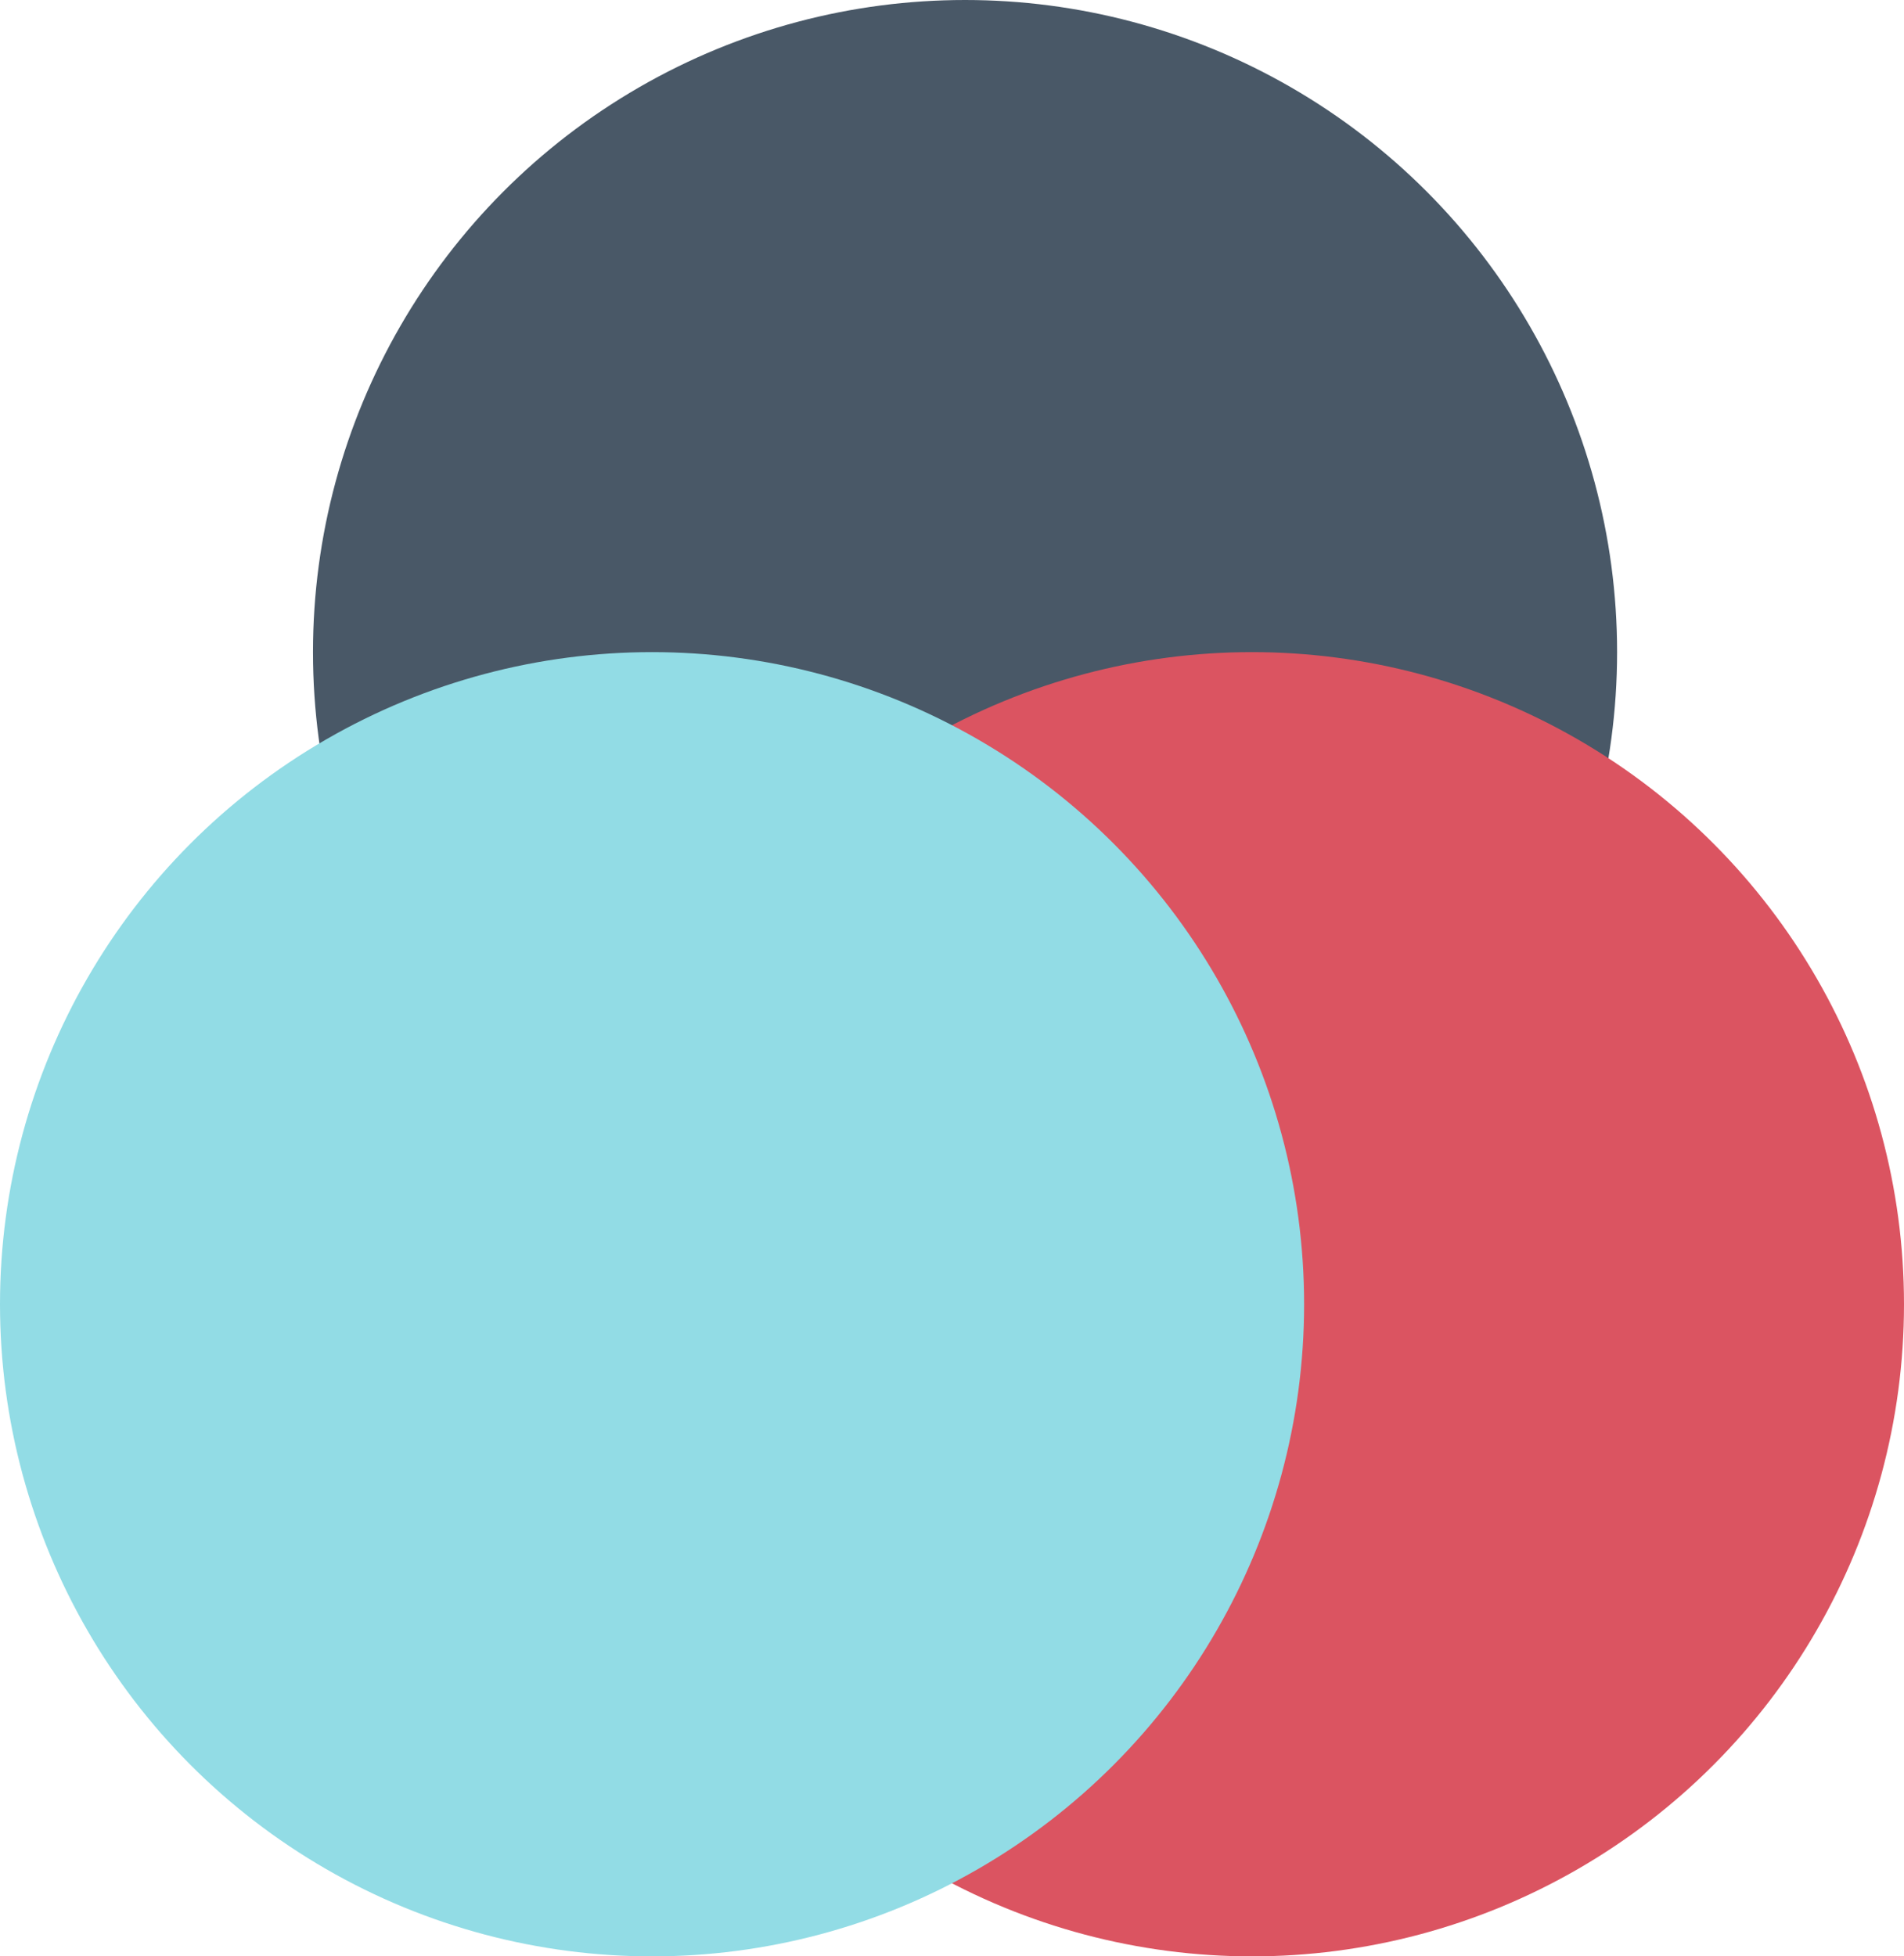 <svg id="Group_25" data-name="Group 25" xmlns="http://www.w3.org/2000/svg" viewBox="-7543.098 133 73 75">
  <defs>
    <style>
      .cls-1 {
        fill: #495867;
      }

      .cls-2 {
        fill: #db5461;
      }

      .cls-3 {
        fill: #92dce5;
      }
    </style>
  </defs>
  <circle id="Ellipse_53" data-name="Ellipse 53" class="cls-1" cx="25" cy="25" r="25" transform="translate(-7531.098 133)"/>
  <circle id="Ellipse_52" data-name="Ellipse 52" class="cls-2" cx="25" cy="25" r="25" transform="translate(-7520.098 158)"/>
  <circle id="Ellipse_51" data-name="Ellipse 51" class="cls-3" cx="25" cy="25" r="25" transform="translate(-7543.098 158)"/>
</svg>
